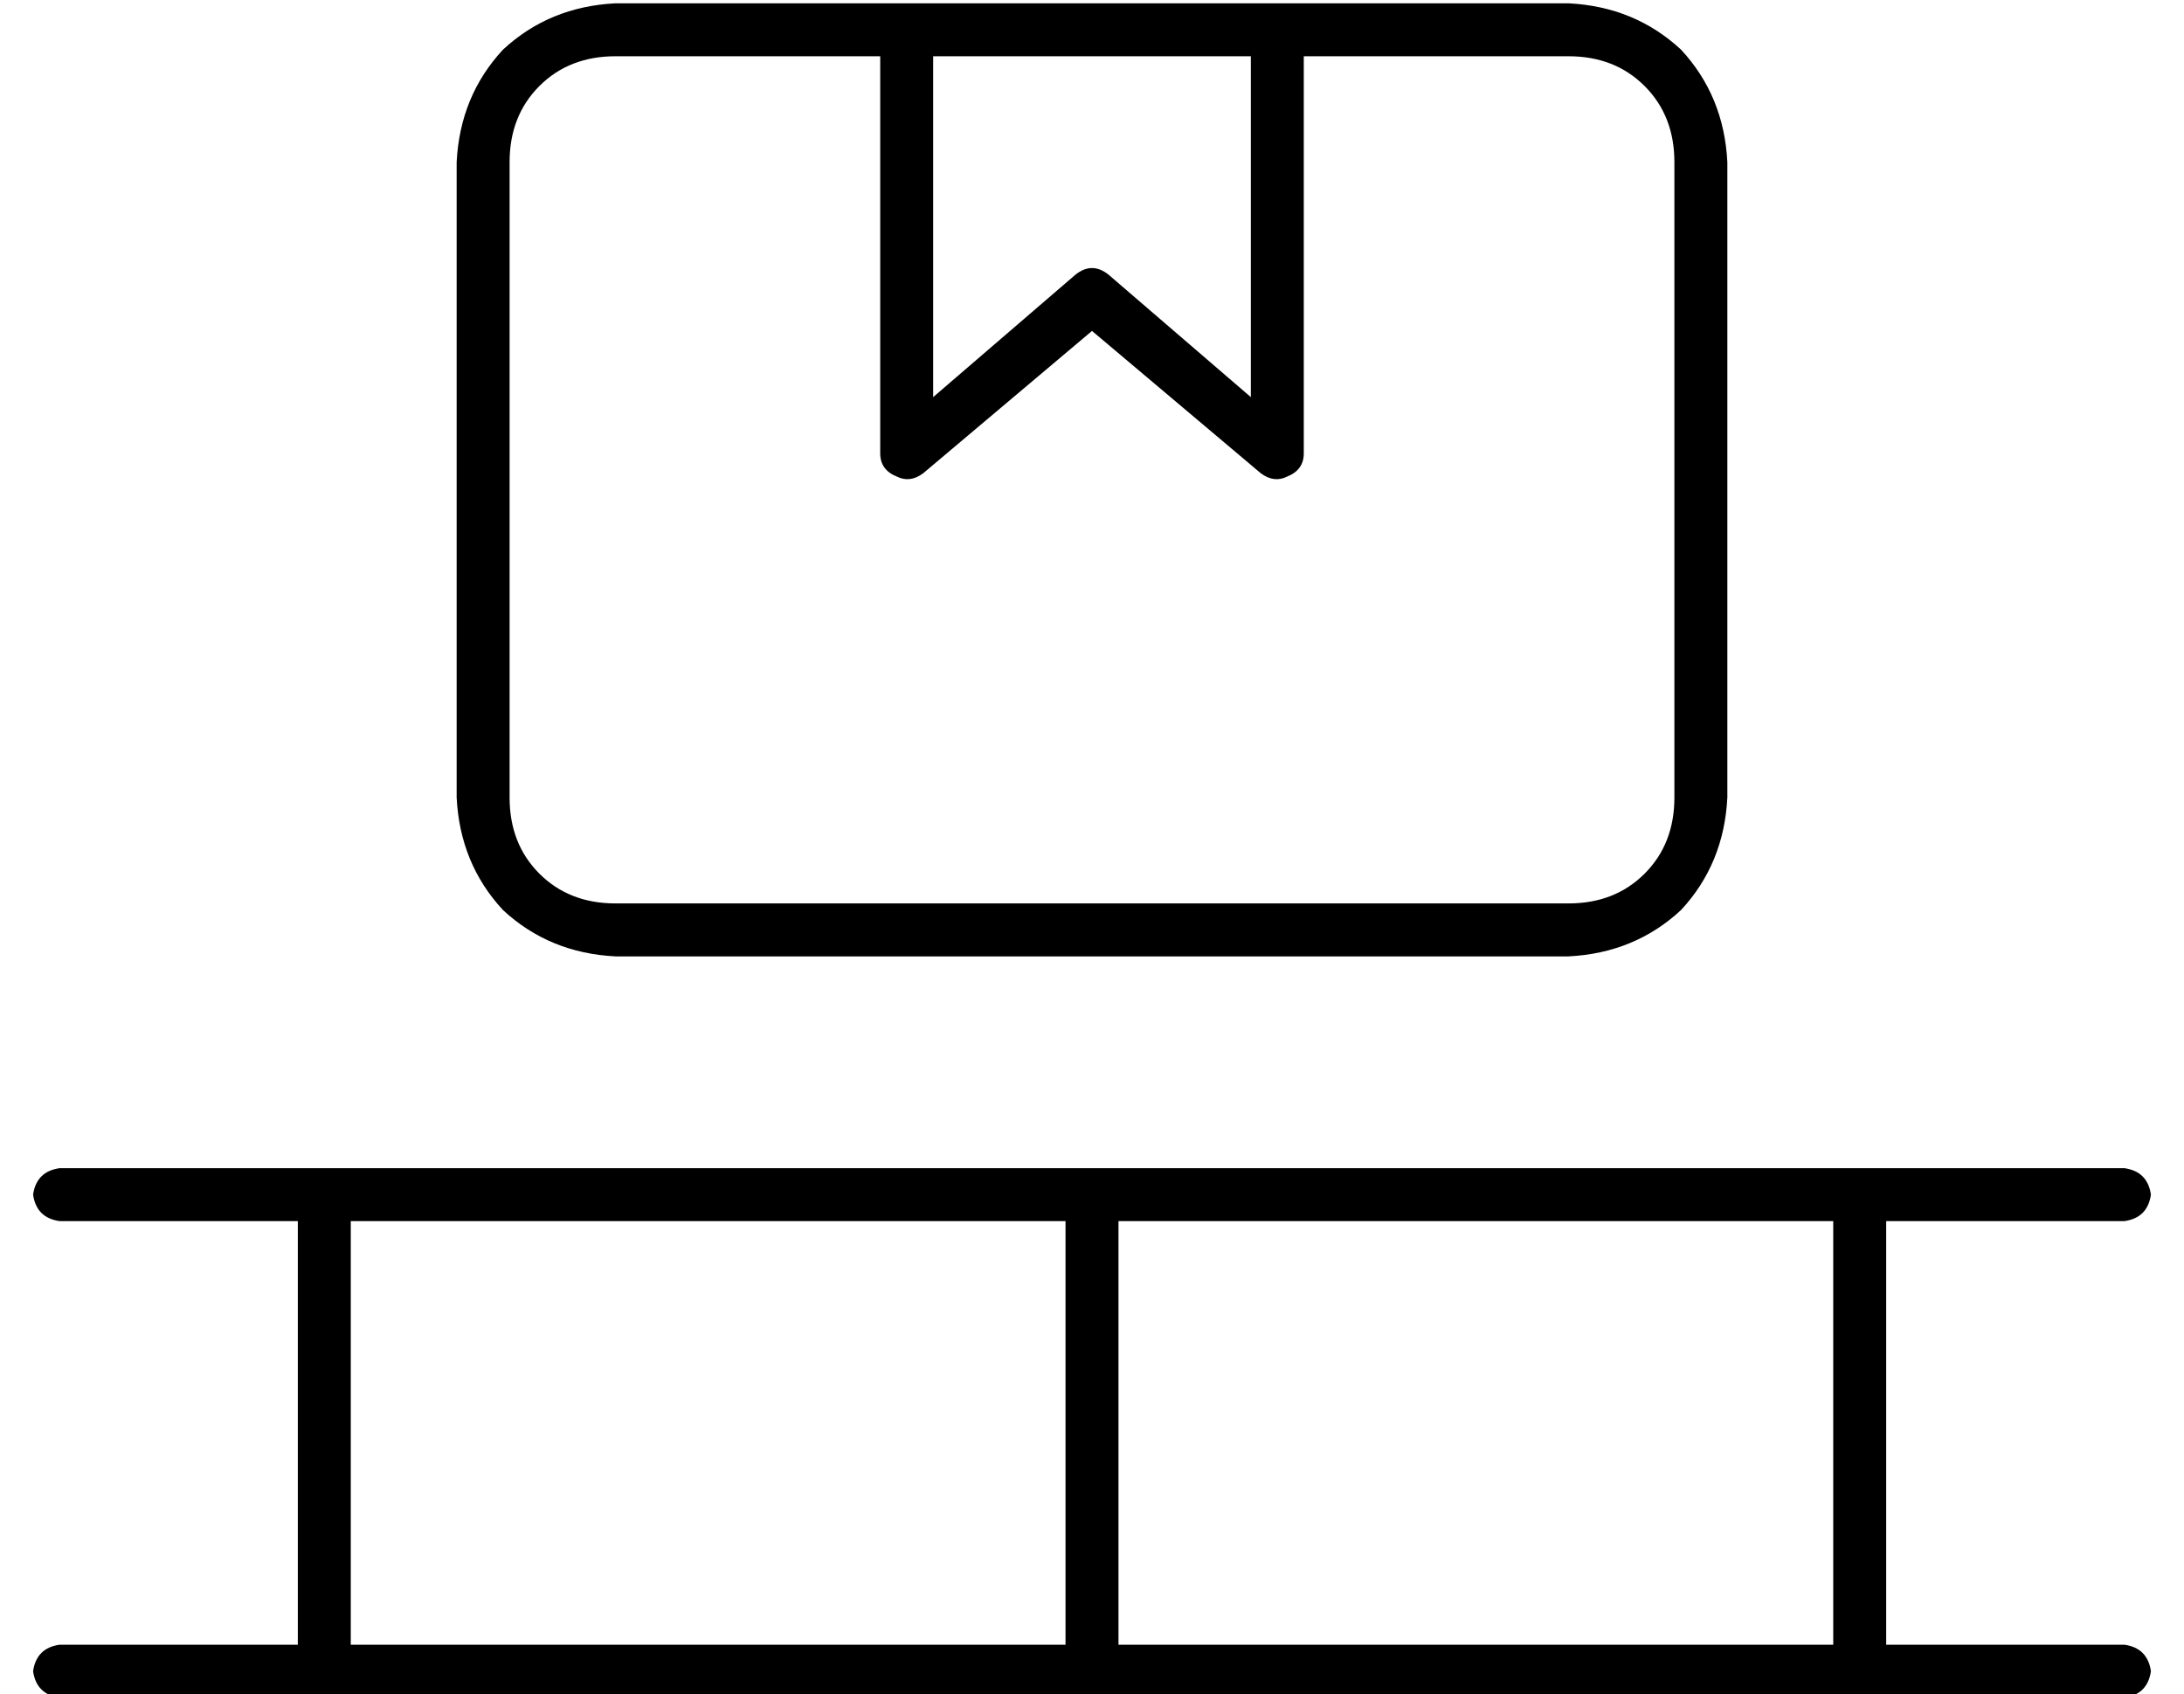 <?xml version="1.0" standalone="no"?>
<!DOCTYPE svg PUBLIC "-//W3C//DTD SVG 1.1//EN" "http://www.w3.org/Graphics/SVG/1.1/DTD/svg11.dtd" >
<svg xmlns="http://www.w3.org/2000/svg" xmlns:xlink="http://www.w3.org/1999/xlink" version="1.1" viewBox="-10 -40 660 512">
   <path fill="currentColor"
d="M464 -23q14 0 23 9v0v0q9 9 9 23v192v0q0 14 -9 23t-23 9h-288v0q-14 0 -23 -9t-9 -23v-192v0q0 -14 9 -23t23 -9h80v0v120v0q0 5 5 7q4 2 8 -1l51 -43v0l51 43v0q4 3 8 1q5 -2 5 -7v-120v0h80v0zM272 -23h96h-96h96v103v0l-43 -37v0q-5 -4 -10 0l-43 37v0v-103v0z
M176 -39q-20 1 -34 14v0v0q-13 14 -14 34v192v0q1 20 14 34q14 13 34 14h288v0q20 -1 34 -14q13 -14 14 -34v-192v0q-1 -20 -14 -34q-14 -13 -34 -14h-288v0zM0 321q1 7 8 8h72v0v128v0h-72v0q-7 1 -8 8q1 7 8 8h80h544q7 -1 8 -8q-1 -7 -8 -8h-72v0v-128v0h72v0q7 -1 8 -8
q-1 -7 -8 -8h-80h-544q-7 1 -8 8v0zM96 457v-128v128v-128h216v0v128v0h-216v0zM328 457v-128v128v-128h216v0v128v0h-216v0z" />
</svg>
